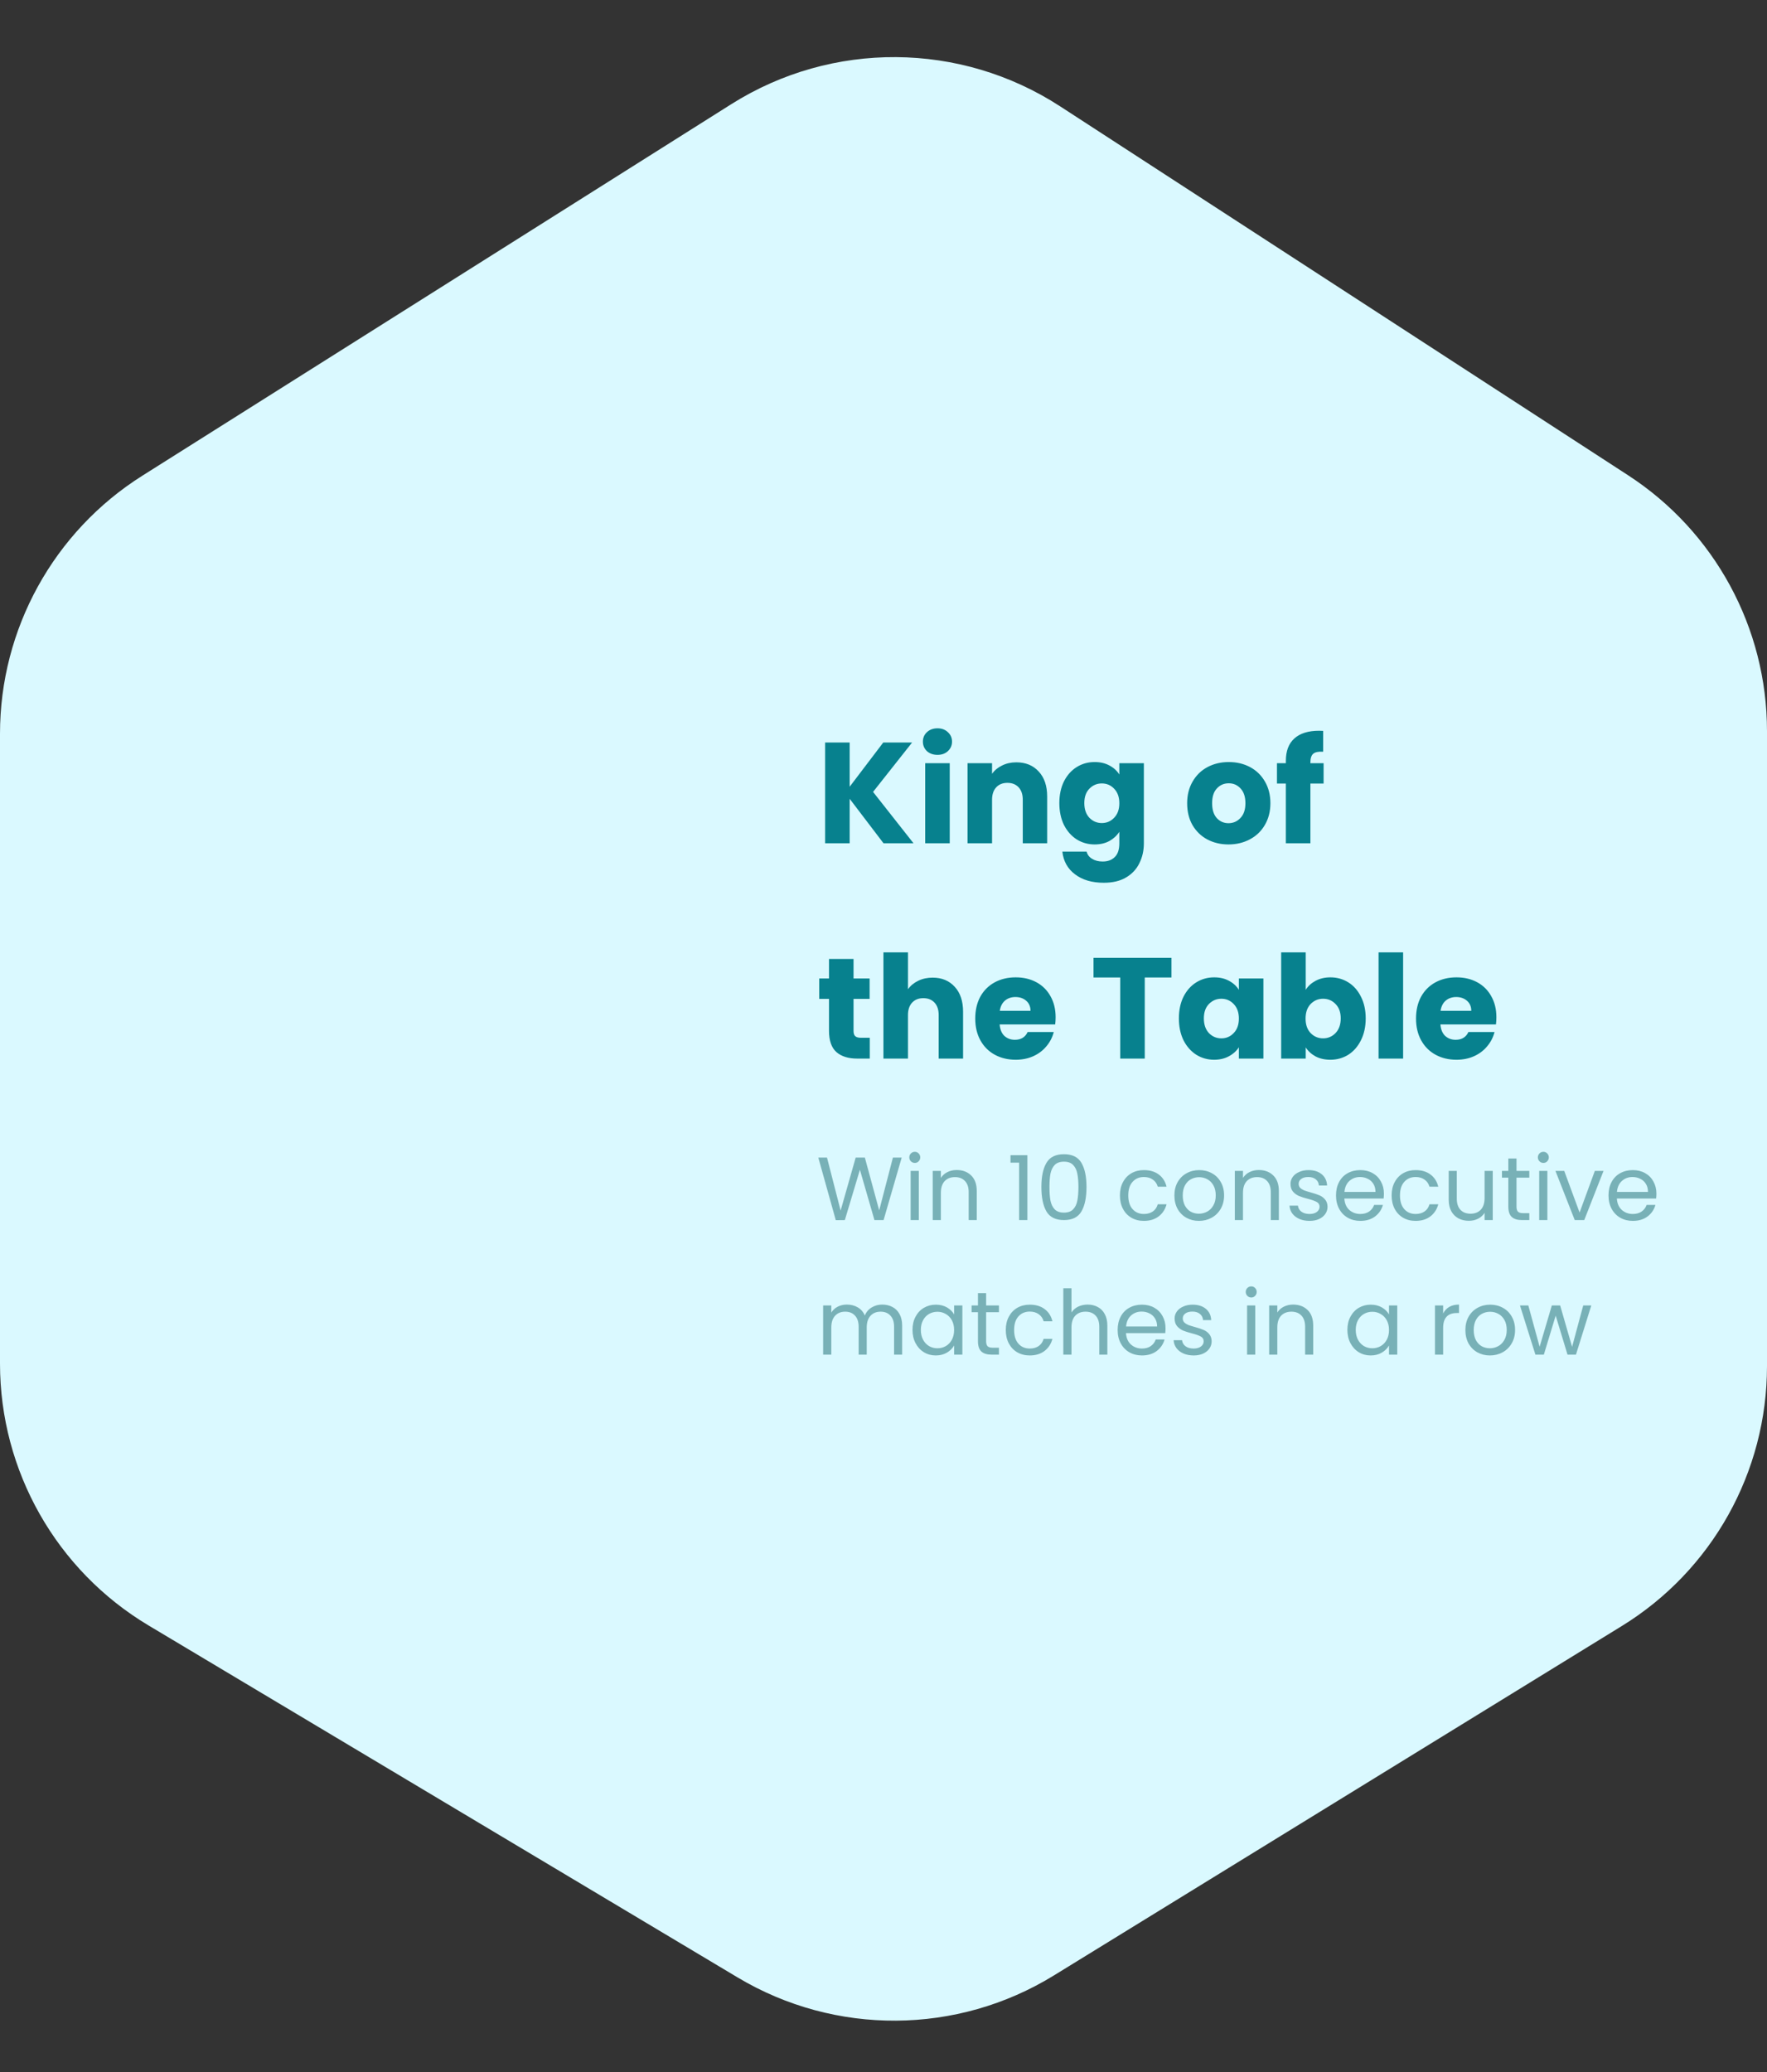 <svg width="197" height="231" viewBox="0 0 197 231" fill="none" xmlns="http://www.w3.org/2000/svg">
<rect x="0" y="0" width="197" height="231" fill="#333333" stroke="none"/>
<path d="M15.862 53.031L81.535 11.609C92.755 4.533 107.067 4.628 118.192 11.853L181.519 52.981C191.174 59.252 197 69.983 197 81.495V152.29C197 164.099 190.873 175.062 180.815 181.249L117.498 220.2C106.708 226.838 93.122 226.926 82.246 220.428L16.562 181.187C6.29 175.05 0 163.965 0 151.999V81.789C0 70.116 5.988 59.258 15.862 53.031Z" fill="#DAF9FF"/>
<path d="M98.504 94L94.728 89.04V94H91.992V82.768H94.728V87.696L98.472 82.768H101.688L97.336 88.272L101.848 94H98.504ZM104.524 84.144C104.044 84.144 103.65 84.005 103.34 83.728C103.042 83.44 102.892 83.088 102.892 82.672C102.892 82.245 103.042 81.893 103.34 81.616C103.65 81.328 104.044 81.184 104.524 81.184C104.994 81.184 105.378 81.328 105.676 81.616C105.986 81.893 106.14 82.245 106.14 82.672C106.14 83.088 105.986 83.44 105.676 83.728C105.378 84.005 104.994 84.144 104.524 84.144ZM105.884 85.072V94H103.148V85.072H105.884ZM113.307 84.976C114.352 84.976 115.184 85.317 115.803 86C116.432 86.672 116.747 87.6 116.747 88.784V94H114.027V89.152C114.027 88.555 113.872 88.091 113.563 87.76C113.254 87.429 112.838 87.264 112.315 87.264C111.792 87.264 111.376 87.429 111.067 87.76C110.758 88.091 110.603 88.555 110.603 89.152V94H107.867V85.072H110.603V86.256C110.88 85.861 111.254 85.552 111.723 85.328C112.192 85.093 112.72 84.976 113.307 84.976ZM122.04 84.944C122.67 84.944 123.219 85.072 123.688 85.328C124.168 85.584 124.536 85.92 124.792 86.336V85.072H127.528V93.984C127.528 94.805 127.363 95.547 127.032 96.208C126.712 96.88 126.216 97.413 125.544 97.808C124.883 98.203 124.056 98.4 123.064 98.4C121.742 98.4 120.67 98.085 119.848 97.456C119.027 96.837 118.558 95.995 118.44 94.928H121.144C121.23 95.269 121.432 95.536 121.752 95.728C122.072 95.931 122.467 96.032 122.936 96.032C123.502 96.032 123.95 95.867 124.28 95.536C124.622 95.216 124.792 94.699 124.792 93.984V92.72C124.526 93.136 124.158 93.477 123.688 93.744C123.219 94 122.67 94.128 122.04 94.128C121.304 94.128 120.638 93.941 120.04 93.568C119.443 93.184 118.968 92.645 118.616 91.952C118.275 91.248 118.104 90.437 118.104 89.52C118.104 88.603 118.275 87.797 118.616 87.104C118.968 86.411 119.443 85.877 120.04 85.504C120.638 85.131 121.304 84.944 122.04 84.944ZM124.792 89.536C124.792 88.853 124.6 88.315 124.216 87.92C123.843 87.525 123.384 87.328 122.84 87.328C122.296 87.328 121.832 87.525 121.448 87.92C121.075 88.304 120.888 88.837 120.888 89.52C120.888 90.203 121.075 90.747 121.448 91.152C121.832 91.547 122.296 91.744 122.84 91.744C123.384 91.744 123.843 91.547 124.216 91.152C124.6 90.757 124.792 90.219 124.792 89.536ZM136.962 94.128C136.088 94.128 135.298 93.941 134.594 93.568C133.901 93.195 133.352 92.661 132.946 91.968C132.552 91.275 132.354 90.464 132.354 89.536C132.354 88.619 132.557 87.813 132.962 87.12C133.368 86.416 133.922 85.877 134.626 85.504C135.33 85.131 136.12 84.944 136.994 84.944C137.869 84.944 138.658 85.131 139.362 85.504C140.066 85.877 140.621 86.416 141.026 87.12C141.432 87.813 141.634 88.619 141.634 89.536C141.634 90.453 141.426 91.264 141.01 91.968C140.605 92.661 140.045 93.195 139.33 93.568C138.626 93.941 137.837 94.128 136.962 94.128ZM136.962 91.76C137.485 91.76 137.928 91.568 138.29 91.184C138.664 90.8 138.85 90.251 138.85 89.536C138.85 88.821 138.669 88.272 138.306 87.888C137.954 87.504 137.517 87.312 136.994 87.312C136.461 87.312 136.018 87.504 135.666 87.888C135.314 88.261 135.138 88.811 135.138 89.536C135.138 90.251 135.309 90.8 135.65 91.184C136.002 91.568 136.44 91.76 136.962 91.76ZM147.566 87.344H146.094V94H143.358V87.344H142.366V85.072H143.358V84.816C143.358 83.717 143.672 82.885 144.302 82.32C144.931 81.744 145.854 81.456 147.07 81.456C147.272 81.456 147.422 81.461 147.518 81.472V83.792C146.995 83.76 146.627 83.835 146.414 84.016C146.2 84.197 146.094 84.523 146.094 84.992V85.072H147.566V87.344ZM96.968 115.68V118H95.576C94.584 118 93.811 117.76 93.256 117.28C92.701 116.789 92.424 115.995 92.424 114.896V111.344H91.336V109.072H92.424V106.896H95.16V109.072H96.952V111.344H95.16V114.928C95.16 115.195 95.224 115.387 95.352 115.504C95.48 115.621 95.693 115.68 95.992 115.68H96.968ZM103.98 108.976C105.004 108.976 105.825 109.317 106.444 110C107.063 110.672 107.372 111.6 107.372 112.784V118H104.652V113.152C104.652 112.555 104.497 112.091 104.188 111.76C103.879 111.429 103.463 111.264 102.94 111.264C102.417 111.264 102.001 111.429 101.692 111.76C101.383 112.091 101.228 112.555 101.228 113.152V118H98.492V106.16H101.228V110.272C101.505 109.877 101.884 109.563 102.364 109.328C102.844 109.093 103.383 108.976 103.98 108.976ZM117.689 113.392C117.689 113.648 117.673 113.915 117.641 114.192H111.449C111.492 114.747 111.668 115.173 111.977 115.472C112.297 115.76 112.687 115.904 113.145 115.904C113.828 115.904 114.303 115.616 114.569 115.04H117.481C117.332 115.627 117.06 116.155 116.665 116.624C116.281 117.093 115.796 117.461 115.209 117.728C114.623 117.995 113.967 118.128 113.241 118.128C112.367 118.128 111.588 117.941 110.905 117.568C110.223 117.195 109.689 116.661 109.305 115.968C108.921 115.275 108.729 114.464 108.729 113.536C108.729 112.608 108.916 111.797 109.289 111.104C109.673 110.411 110.207 109.877 110.889 109.504C111.572 109.131 112.356 108.944 113.241 108.944C114.105 108.944 114.873 109.125 115.545 109.488C116.217 109.851 116.74 110.368 117.113 111.04C117.497 111.712 117.689 112.496 117.689 113.392ZM114.889 112.672C114.889 112.203 114.729 111.829 114.409 111.552C114.089 111.275 113.689 111.136 113.209 111.136C112.751 111.136 112.361 111.269 112.041 111.536C111.732 111.803 111.54 112.181 111.465 112.672H114.889ZM130.603 106.768V108.96H127.627V118H124.891V108.96H121.915V106.768H130.603ZM131.432 113.52C131.432 112.603 131.603 111.797 131.944 111.104C132.296 110.411 132.771 109.877 133.368 109.504C133.966 109.131 134.632 108.944 135.368 108.944C135.998 108.944 136.547 109.072 137.016 109.328C137.496 109.584 137.864 109.92 138.12 110.336V109.072H140.856V118H138.12V116.736C137.854 117.152 137.48 117.488 137 117.744C136.531 118 135.982 118.128 135.352 118.128C134.627 118.128 133.966 117.941 133.368 117.568C132.771 117.184 132.296 116.645 131.944 115.952C131.603 115.248 131.432 114.437 131.432 113.52ZM138.12 113.536C138.12 112.853 137.928 112.315 137.544 111.92C137.171 111.525 136.712 111.328 136.168 111.328C135.624 111.328 135.16 111.525 134.776 111.92C134.403 112.304 134.216 112.837 134.216 113.52C134.216 114.203 134.403 114.747 134.776 115.152C135.16 115.547 135.624 115.744 136.168 115.744C136.712 115.744 137.171 115.547 137.544 115.152C137.928 114.757 138.12 114.219 138.12 113.536ZM145.572 110.336C145.828 109.92 146.196 109.584 146.676 109.328C147.156 109.072 147.705 108.944 148.324 108.944C149.06 108.944 149.726 109.131 150.324 109.504C150.921 109.877 151.39 110.411 151.732 111.104C152.084 111.797 152.26 112.603 152.26 113.52C152.26 114.437 152.084 115.248 151.732 115.952C151.39 116.645 150.921 117.184 150.324 117.568C149.726 117.941 149.06 118.128 148.324 118.128C147.694 118.128 147.145 118.005 146.676 117.76C146.206 117.504 145.838 117.168 145.572 116.752V118H142.836V106.16H145.572V110.336ZM149.476 113.52C149.476 112.837 149.284 112.304 148.9 111.92C148.526 111.525 148.062 111.328 147.508 111.328C146.964 111.328 146.5 111.525 146.116 111.92C145.742 112.315 145.556 112.853 145.556 113.536C145.556 114.219 145.742 114.757 146.116 115.152C146.5 115.547 146.964 115.744 147.508 115.744C148.052 115.744 148.516 115.547 148.9 115.152C149.284 114.747 149.476 114.203 149.476 113.52ZM156.431 106.16V118H153.695V106.16H156.431ZM166.83 113.392C166.83 113.648 166.814 113.915 166.782 114.192H160.59C160.633 114.747 160.809 115.173 161.118 115.472C161.438 115.76 161.827 115.904 162.286 115.904C162.969 115.904 163.443 115.616 163.71 115.04H166.622C166.473 115.627 166.201 116.155 165.806 116.624C165.422 117.093 164.937 117.461 164.35 117.728C163.763 117.995 163.107 118.128 162.382 118.128C161.507 118.128 160.729 117.941 160.046 117.568C159.363 117.195 158.83 116.661 158.446 115.968C158.062 115.275 157.87 114.464 157.87 113.536C157.87 112.608 158.057 111.797 158.43 111.104C158.814 110.411 159.347 109.877 160.03 109.504C160.713 109.131 161.497 108.944 162.382 108.944C163.246 108.944 164.014 109.125 164.686 109.488C165.358 109.851 165.881 110.368 166.254 111.04C166.638 111.712 166.83 112.496 166.83 113.392ZM164.03 112.672C164.03 112.203 163.87 111.829 163.55 111.552C163.23 111.275 162.83 111.136 162.35 111.136C161.891 111.136 161.502 111.269 161.182 111.536C160.873 111.803 160.681 112.181 160.606 112.672H164.03Z" fill="#07818E"/>
<path d="M100.53 129.03L98.51 136H97.49L95.87 130.39L94.19 136L93.18 136.01L91.23 129.03H92.2L93.72 134.94L95.4 129.03H96.42L98.02 134.92L99.55 129.03H100.53ZM101.996 129.63C101.823 129.63 101.676 129.57 101.556 129.45C101.436 129.33 101.376 129.183 101.376 129.01C101.376 128.837 101.436 128.69 101.556 128.57C101.676 128.45 101.823 128.39 101.996 128.39C102.163 128.39 102.303 128.45 102.416 128.57C102.536 128.69 102.596 128.837 102.596 129.01C102.596 129.183 102.536 129.33 102.416 129.45C102.303 129.57 102.163 129.63 101.996 129.63ZM102.436 130.52V136H101.526V130.52H102.436ZM106.657 130.42C107.323 130.42 107.863 130.623 108.277 131.03C108.69 131.43 108.897 132.01 108.897 132.77V136H107.997V132.9C107.997 132.353 107.86 131.937 107.587 131.65C107.313 131.357 106.94 131.21 106.467 131.21C105.987 131.21 105.603 131.36 105.317 131.66C105.037 131.96 104.897 132.397 104.897 132.97V136H103.987V130.52H104.897V131.3C105.077 131.02 105.32 130.803 105.627 130.65C105.94 130.497 106.283 130.42 106.657 130.42ZM112.659 129.6V128.77H114.539V136H113.619V129.6H112.659ZM116.102 132.31C116.102 131.163 116.289 130.27 116.662 129.63C117.036 128.983 117.689 128.66 118.622 128.66C119.549 128.66 120.199 128.983 120.572 129.63C120.946 130.27 121.132 131.163 121.132 132.31C121.132 133.477 120.946 134.383 120.572 135.03C120.199 135.677 119.549 136 118.622 136C117.689 136 117.036 135.677 116.662 135.03C116.289 134.383 116.102 133.477 116.102 132.31ZM120.232 132.31C120.232 131.73 120.192 131.24 120.112 130.84C120.039 130.433 119.882 130.107 119.642 129.86C119.409 129.613 119.069 129.49 118.622 129.49C118.169 129.49 117.822 129.613 117.582 129.86C117.349 130.107 117.192 130.433 117.112 130.84C117.039 131.24 117.002 131.73 117.002 132.31C117.002 132.91 117.039 133.413 117.112 133.82C117.192 134.227 117.349 134.553 117.582 134.8C117.822 135.047 118.169 135.17 118.622 135.17C119.069 135.17 119.409 135.047 119.642 134.8C119.882 134.553 120.039 134.227 120.112 133.82C120.192 133.413 120.232 132.91 120.232 132.31ZM124.858 133.25C124.858 132.683 124.971 132.19 125.198 131.77C125.424 131.343 125.738 131.013 126.138 130.78C126.544 130.547 127.008 130.43 127.528 130.43C128.201 130.43 128.754 130.593 129.188 130.92C129.628 131.247 129.918 131.7 130.058 132.28H129.078C128.984 131.947 128.801 131.683 128.528 131.49C128.261 131.297 127.928 131.2 127.528 131.2C127.008 131.2 126.588 131.38 126.268 131.74C125.948 132.093 125.788 132.597 125.788 133.25C125.788 133.91 125.948 134.42 126.268 134.78C126.588 135.14 127.008 135.32 127.528 135.32C127.928 135.32 128.261 135.227 128.528 135.04C128.794 134.853 128.978 134.587 129.078 134.24H130.058C129.911 134.8 129.618 135.25 129.178 135.59C128.738 135.923 128.188 136.09 127.528 136.09C127.008 136.09 126.544 135.973 126.138 135.74C125.738 135.507 125.424 135.177 125.198 134.75C124.971 134.323 124.858 133.823 124.858 133.25ZM133.662 136.09C133.149 136.09 132.682 135.973 132.262 135.74C131.849 135.507 131.522 135.177 131.282 134.75C131.049 134.317 130.932 133.817 130.932 133.25C130.932 132.69 131.052 132.197 131.292 131.77C131.539 131.337 131.872 131.007 132.292 130.78C132.712 130.547 133.182 130.43 133.702 130.43C134.222 130.43 134.692 130.547 135.112 130.78C135.532 131.007 135.862 131.333 136.102 131.76C136.349 132.187 136.472 132.683 136.472 133.25C136.472 133.817 136.345 134.317 136.092 134.75C135.845 135.177 135.509 135.507 135.082 135.74C134.655 135.973 134.182 136.09 133.662 136.09ZM133.662 135.29C133.989 135.29 134.295 135.213 134.582 135.06C134.869 134.907 135.099 134.677 135.272 134.37C135.452 134.063 135.542 133.69 135.542 133.25C135.542 132.81 135.455 132.437 135.282 132.13C135.109 131.823 134.882 131.597 134.602 131.45C134.322 131.297 134.019 131.22 133.692 131.22C133.359 131.22 133.052 131.297 132.772 131.45C132.499 131.597 132.279 131.823 132.112 132.13C131.945 132.437 131.862 132.81 131.862 133.25C131.862 133.697 131.942 134.073 132.102 134.38C132.269 134.687 132.489 134.917 132.762 135.07C133.035 135.217 133.335 135.29 133.662 135.29ZM140.338 130.42C141.005 130.42 141.545 130.623 141.958 131.03C142.372 131.43 142.578 132.01 142.578 132.77V136H141.678V132.9C141.678 132.353 141.542 131.937 141.268 131.65C140.995 131.357 140.622 131.21 140.148 131.21C139.668 131.21 139.285 131.36 138.998 131.66C138.718 131.96 138.578 132.397 138.578 132.97V136H137.668V130.52H138.578V131.3C138.758 131.02 139.002 130.803 139.308 130.65C139.622 130.497 139.965 130.42 140.338 130.42ZM146.005 136.09C145.585 136.09 145.208 136.02 144.875 135.88C144.542 135.733 144.278 135.533 144.085 135.28C143.892 135.02 143.785 134.723 143.765 134.39H144.705C144.732 134.663 144.858 134.887 145.085 135.06C145.318 135.233 145.622 135.32 145.995 135.32C146.342 135.32 146.615 135.243 146.815 135.09C147.015 134.937 147.115 134.743 147.115 134.51C147.115 134.27 147.008 134.093 146.795 133.98C146.582 133.86 146.252 133.743 145.805 133.63C145.398 133.523 145.065 133.417 144.805 133.31C144.552 133.197 144.332 133.033 144.145 132.82C143.965 132.6 143.875 132.313 143.875 131.96C143.875 131.68 143.958 131.423 144.125 131.19C144.292 130.957 144.528 130.773 144.835 130.64C145.142 130.5 145.492 130.43 145.885 130.43C146.492 130.43 146.982 130.583 147.355 130.89C147.728 131.197 147.928 131.617 147.955 132.15H147.045C147.025 131.863 146.908 131.633 146.695 131.46C146.488 131.287 146.208 131.2 145.855 131.2C145.528 131.2 145.268 131.27 145.075 131.41C144.882 131.55 144.785 131.733 144.785 131.96C144.785 132.14 144.842 132.29 144.955 132.41C145.075 132.523 145.222 132.617 145.395 132.69C145.575 132.757 145.822 132.833 146.135 132.92C146.528 133.027 146.848 133.133 147.095 133.24C147.342 133.34 147.552 133.493 147.725 133.7C147.905 133.907 147.998 134.177 148.005 134.51C148.005 134.81 147.922 135.08 147.755 135.32C147.588 135.56 147.352 135.75 147.045 135.89C146.745 136.023 146.398 136.09 146.005 136.09ZM154.29 133.05C154.29 133.223 154.28 133.407 154.26 133.6H149.88C149.913 134.14 150.096 134.563 150.43 134.87C150.77 135.17 151.18 135.32 151.66 135.32C152.053 135.32 152.38 135.23 152.64 135.05C152.906 134.863 153.093 134.617 153.2 134.31H154.18C154.033 134.837 153.74 135.267 153.3 135.6C152.86 135.927 152.313 136.09 151.66 136.09C151.14 136.09 150.673 135.973 150.26 135.74C149.853 135.507 149.533 135.177 149.3 134.75C149.066 134.317 148.95 133.817 148.95 133.25C148.95 132.683 149.063 132.187 149.29 131.76C149.516 131.333 149.833 131.007 150.24 130.78C150.653 130.547 151.126 130.43 151.66 130.43C152.18 130.43 152.64 130.543 153.04 130.77C153.44 130.997 153.746 131.31 153.96 131.71C154.18 132.103 154.29 132.55 154.29 133.05ZM153.35 132.86C153.35 132.513 153.273 132.217 153.12 131.97C152.966 131.717 152.756 131.527 152.49 131.4C152.23 131.267 151.94 131.2 151.62 131.2C151.16 131.2 150.766 131.347 150.44 131.64C150.12 131.933 149.936 132.34 149.89 132.86H153.35ZM155.151 133.25C155.151 132.683 155.264 132.19 155.491 131.77C155.717 131.343 156.031 131.013 156.431 130.78C156.837 130.547 157.301 130.43 157.821 130.43C158.494 130.43 159.047 130.593 159.481 130.92C159.921 131.247 160.211 131.7 160.351 132.28H159.371C159.277 131.947 159.094 131.683 158.821 131.49C158.554 131.297 158.221 131.2 157.821 131.2C157.301 131.2 156.881 131.38 156.561 131.74C156.241 132.093 156.081 132.597 156.081 133.25C156.081 133.91 156.241 134.42 156.561 134.78C156.881 135.14 157.301 135.32 157.821 135.32C158.221 135.32 158.554 135.227 158.821 135.04C159.087 134.853 159.271 134.587 159.371 134.24H160.351C160.204 134.8 159.911 135.25 159.471 135.59C159.031 135.923 158.481 136.09 157.821 136.09C157.301 136.09 156.837 135.973 156.431 135.74C156.031 135.507 155.717 135.177 155.491 134.75C155.264 134.323 155.151 133.823 155.151 133.25ZM166.425 130.52V136H165.515V135.19C165.342 135.47 165.098 135.69 164.785 135.85C164.478 136.003 164.138 136.08 163.765 136.08C163.338 136.08 162.955 135.993 162.615 135.82C162.275 135.64 162.005 135.373 161.805 135.02C161.612 134.667 161.515 134.237 161.515 133.73V130.52H162.415V133.61C162.415 134.15 162.552 134.567 162.825 134.86C163.098 135.147 163.472 135.29 163.945 135.29C164.432 135.29 164.815 135.14 165.095 134.84C165.375 134.54 165.515 134.103 165.515 133.53V130.52H166.425ZM169.071 131.27V134.5C169.071 134.767 169.128 134.957 169.241 135.07C169.355 135.177 169.551 135.23 169.831 135.23H170.501V136H169.681C169.175 136 168.795 135.883 168.541 135.65C168.288 135.417 168.161 135.033 168.161 134.5V131.27H167.451V130.52H168.161V129.14H169.071V130.52H170.501V131.27H169.071ZM172.074 129.63C171.901 129.63 171.754 129.57 171.634 129.45C171.514 129.33 171.454 129.183 171.454 129.01C171.454 128.837 171.514 128.69 171.634 128.57C171.754 128.45 171.901 128.39 172.074 128.39C172.241 128.39 172.381 128.45 172.494 128.57C172.614 128.69 172.674 128.837 172.674 129.01C172.674 129.183 172.614 129.33 172.494 129.45C172.381 129.57 172.241 129.63 172.074 129.63ZM172.514 130.52V136H171.604V130.52H172.514ZM176.105 135.16L177.805 130.52H178.775L176.625 136H175.565L173.415 130.52H174.395L176.105 135.16ZM184.67 133.05C184.67 133.223 184.66 133.407 184.64 133.6H180.26C180.294 134.14 180.477 134.563 180.81 134.87C181.15 135.17 181.56 135.32 182.04 135.32C182.434 135.32 182.76 135.23 183.02 135.05C183.287 134.863 183.474 134.617 183.58 134.31H184.56C184.414 134.837 184.12 135.267 183.68 135.6C183.24 135.927 182.694 136.09 182.04 136.09C181.52 136.09 181.054 135.973 180.64 135.74C180.234 135.507 179.914 135.177 179.68 134.75C179.447 134.317 179.33 133.817 179.33 133.25C179.33 132.683 179.444 132.187 179.67 131.76C179.897 131.333 180.214 131.007 180.62 130.78C181.034 130.547 181.507 130.43 182.04 130.43C182.56 130.43 183.02 130.543 183.42 130.77C183.82 130.997 184.127 131.31 184.34 131.71C184.56 132.103 184.67 132.55 184.67 133.05ZM183.73 132.86C183.73 132.513 183.654 132.217 183.5 131.97C183.347 131.717 183.137 131.527 182.87 131.4C182.61 131.267 182.32 131.2 182 131.2C181.54 131.2 181.147 131.347 180.82 131.64C180.5 131.933 180.317 132.34 180.27 132.86H183.73ZM98.36 145.42C98.787 145.42 99.167 145.51 99.5 145.69C99.833 145.863 100.097 146.127 100.29 146.48C100.483 146.833 100.58 147.263 100.58 147.77V151H99.68V147.9C99.68 147.353 99.543 146.937 99.27 146.65C99.003 146.357 98.64 146.21 98.18 146.21C97.707 146.21 97.33 146.363 97.05 146.67C96.77 146.97 96.63 147.407 96.63 147.98V151H95.73V147.9C95.73 147.353 95.593 146.937 95.32 146.65C95.053 146.357 94.69 146.21 94.23 146.21C93.757 146.21 93.38 146.363 93.1 146.67C92.82 146.97 92.68 147.407 92.68 147.98V151H91.77V145.52H92.68V146.31C92.86 146.023 93.1 145.803 93.4 145.65C93.707 145.497 94.043 145.42 94.41 145.42C94.87 145.42 95.277 145.523 95.63 145.73C95.983 145.937 96.247 146.24 96.42 146.64C96.573 146.253 96.827 145.953 97.18 145.74C97.533 145.527 97.927 145.42 98.36 145.42ZM101.733 148.24C101.733 147.68 101.846 147.19 102.073 146.77C102.299 146.343 102.609 146.013 103.003 145.78C103.403 145.547 103.846 145.43 104.333 145.43C104.813 145.43 105.229 145.533 105.583 145.74C105.936 145.947 106.199 146.207 106.373 146.52V145.52H107.293V151H106.373V149.98C106.193 150.3 105.923 150.567 105.563 150.78C105.209 150.987 104.796 151.09 104.323 151.09C103.836 151.09 103.396 150.97 103.003 150.73C102.609 150.49 102.299 150.153 102.073 149.72C101.846 149.287 101.733 148.793 101.733 148.24ZM106.373 148.25C106.373 147.837 106.289 147.477 106.123 147.17C105.956 146.863 105.729 146.63 105.443 146.47C105.163 146.303 104.853 146.22 104.513 146.22C104.173 146.22 103.863 146.3 103.583 146.46C103.303 146.62 103.079 146.853 102.913 147.16C102.746 147.467 102.663 147.827 102.663 148.24C102.663 148.66 102.746 149.027 102.913 149.34C103.079 149.647 103.303 149.883 103.583 150.05C103.863 150.21 104.173 150.29 104.513 150.29C104.853 150.29 105.163 150.21 105.443 150.05C105.729 149.883 105.956 149.647 106.123 149.34C106.289 149.027 106.373 148.663 106.373 148.25ZM109.941 146.27V149.5C109.941 149.767 109.997 149.957 110.111 150.07C110.224 150.177 110.421 150.23 110.701 150.23H111.371V151H110.551C110.044 151 109.664 150.883 109.411 150.65C109.157 150.417 109.031 150.033 109.031 149.5V146.27H108.321V145.52H109.031V144.14H109.941V145.52H111.371V146.27H109.941ZM112.133 148.25C112.133 147.683 112.246 147.19 112.473 146.77C112.7 146.343 113.013 146.013 113.413 145.78C113.82 145.547 114.283 145.43 114.803 145.43C115.476 145.43 116.03 145.593 116.463 145.92C116.903 146.247 117.193 146.7 117.333 147.28H116.353C116.26 146.947 116.076 146.683 115.803 146.49C115.536 146.297 115.203 146.2 114.803 146.2C114.283 146.2 113.863 146.38 113.543 146.74C113.223 147.093 113.063 147.597 113.063 148.25C113.063 148.91 113.223 149.42 113.543 149.78C113.863 150.14 114.283 150.32 114.803 150.32C115.203 150.32 115.536 150.227 115.803 150.04C116.07 149.853 116.253 149.587 116.353 149.24H117.333C117.186 149.8 116.893 150.25 116.453 150.59C116.013 150.923 115.463 151.09 114.803 151.09C114.283 151.09 113.82 150.973 113.413 150.74C113.013 150.507 112.7 150.177 112.473 149.75C112.246 149.323 112.133 148.823 112.133 148.25ZM121.267 145.42C121.681 145.42 122.054 145.51 122.387 145.69C122.721 145.863 122.981 146.127 123.167 146.48C123.361 146.833 123.457 147.263 123.457 147.77V151H122.557V147.9C122.557 147.353 122.421 146.937 122.147 146.65C121.874 146.357 121.501 146.21 121.027 146.21C120.547 146.21 120.164 146.36 119.877 146.66C119.597 146.96 119.457 147.397 119.457 147.97V151H118.547V143.6H119.457V146.3C119.637 146.02 119.884 145.803 120.197 145.65C120.517 145.497 120.874 145.42 121.267 145.42ZM129.944 148.05C129.944 148.223 129.934 148.407 129.914 148.6H125.534C125.567 149.14 125.75 149.563 126.084 149.87C126.424 150.17 126.834 150.32 127.314 150.32C127.707 150.32 128.034 150.23 128.294 150.05C128.56 149.863 128.747 149.617 128.854 149.31H129.834C129.687 149.837 129.394 150.267 128.954 150.6C128.514 150.927 127.967 151.09 127.314 151.09C126.794 151.09 126.327 150.973 125.914 150.74C125.507 150.507 125.187 150.177 124.954 149.75C124.72 149.317 124.604 148.817 124.604 148.25C124.604 147.683 124.717 147.187 124.944 146.76C125.17 146.333 125.487 146.007 125.894 145.78C126.307 145.547 126.78 145.43 127.314 145.43C127.834 145.43 128.294 145.543 128.694 145.77C129.094 145.997 129.4 146.31 129.614 146.71C129.834 147.103 129.944 147.55 129.944 148.05ZM129.004 147.86C129.004 147.513 128.927 147.217 128.774 146.97C128.62 146.717 128.41 146.527 128.144 146.4C127.884 146.267 127.594 146.2 127.274 146.2C126.814 146.2 126.42 146.347 126.094 146.64C125.774 146.933 125.59 147.34 125.544 147.86H129.004ZM133.085 151.09C132.665 151.09 132.288 151.02 131.955 150.88C131.622 150.733 131.358 150.533 131.165 150.28C130.972 150.02 130.865 149.723 130.845 149.39H131.785C131.812 149.663 131.938 149.887 132.165 150.06C132.398 150.233 132.702 150.32 133.075 150.32C133.422 150.32 133.695 150.243 133.895 150.09C134.095 149.937 134.195 149.743 134.195 149.51C134.195 149.27 134.088 149.093 133.875 148.98C133.662 148.86 133.332 148.743 132.885 148.63C132.478 148.523 132.145 148.417 131.885 148.31C131.632 148.197 131.412 148.033 131.225 147.82C131.045 147.6 130.955 147.313 130.955 146.96C130.955 146.68 131.038 146.423 131.205 146.19C131.372 145.957 131.608 145.773 131.915 145.64C132.222 145.5 132.572 145.43 132.965 145.43C133.572 145.43 134.062 145.583 134.435 145.89C134.808 146.197 135.008 146.617 135.035 147.15H134.125C134.105 146.863 133.988 146.633 133.775 146.46C133.568 146.287 133.288 146.2 132.935 146.2C132.608 146.2 132.348 146.27 132.155 146.41C131.962 146.55 131.865 146.733 131.865 146.96C131.865 147.14 131.922 147.29 132.035 147.41C132.155 147.523 132.302 147.617 132.475 147.69C132.655 147.757 132.902 147.833 133.215 147.92C133.608 148.027 133.928 148.133 134.175 148.24C134.422 148.34 134.632 148.493 134.805 148.7C134.985 148.907 135.078 149.177 135.085 149.51C135.085 149.81 135.002 150.08 134.835 150.32C134.668 150.56 134.432 150.75 134.125 150.89C133.825 151.023 133.478 151.09 133.085 151.09ZM139.506 144.63C139.332 144.63 139.186 144.57 139.066 144.45C138.946 144.33 138.886 144.183 138.886 144.01C138.886 143.837 138.946 143.69 139.066 143.57C139.186 143.45 139.332 143.39 139.506 143.39C139.672 143.39 139.812 143.45 139.926 143.57C140.046 143.69 140.106 143.837 140.106 144.01C140.106 144.183 140.046 144.33 139.926 144.45C139.812 144.57 139.672 144.63 139.506 144.63ZM139.946 145.52V151H139.036V145.52H139.946ZM144.167 145.42C144.833 145.42 145.373 145.623 145.787 146.03C146.2 146.43 146.407 147.01 146.407 147.77V151H145.507V147.9C145.507 147.353 145.37 146.937 145.097 146.65C144.823 146.357 144.45 146.21 143.977 146.21C143.497 146.21 143.113 146.36 142.827 146.66C142.547 146.96 142.407 147.397 142.407 147.97V151H141.497V145.52H142.407V146.3C142.587 146.02 142.83 145.803 143.137 145.65C143.45 145.497 143.793 145.42 144.167 145.42ZM150.219 148.24C150.219 147.68 150.332 147.19 150.559 146.77C150.786 146.343 151.096 146.013 151.489 145.78C151.889 145.547 152.332 145.43 152.819 145.43C153.299 145.43 153.716 145.533 154.069 145.74C154.422 145.947 154.686 146.207 154.859 146.52V145.52H155.779V151H154.859V149.98C154.679 150.3 154.409 150.567 154.049 150.78C153.696 150.987 153.282 151.09 152.809 151.09C152.322 151.09 151.882 150.97 151.489 150.73C151.096 150.49 150.786 150.153 150.559 149.72C150.332 149.287 150.219 148.793 150.219 148.24ZM154.859 148.25C154.859 147.837 154.776 147.477 154.609 147.17C154.442 146.863 154.216 146.63 153.929 146.47C153.649 146.303 153.339 146.22 152.999 146.22C152.659 146.22 152.349 146.3 152.069 146.46C151.789 146.62 151.566 146.853 151.399 147.16C151.232 147.467 151.149 147.827 151.149 148.24C151.149 148.66 151.232 149.027 151.399 149.34C151.566 149.647 151.789 149.883 152.069 150.05C152.349 150.21 152.659 150.29 152.999 150.29C153.339 150.29 153.649 150.21 153.929 150.05C154.216 149.883 154.442 149.647 154.609 149.34C154.776 149.027 154.859 148.663 154.859 148.25ZM160.893 146.41C161.053 146.097 161.28 145.853 161.573 145.68C161.873 145.507 162.236 145.42 162.663 145.42V146.36H162.423C161.403 146.36 160.893 146.913 160.893 148.02V151H159.983V145.52H160.893V146.41ZM166.103 151.09C165.59 151.09 165.123 150.973 164.703 150.74C164.29 150.507 163.963 150.177 163.723 149.75C163.49 149.317 163.373 148.817 163.373 148.25C163.373 147.69 163.493 147.197 163.733 146.77C163.98 146.337 164.313 146.007 164.733 145.78C165.153 145.547 165.623 145.43 166.143 145.43C166.663 145.43 167.133 145.547 167.553 145.78C167.973 146.007 168.303 146.333 168.543 146.76C168.79 147.187 168.913 147.683 168.913 148.25C168.913 148.817 168.787 149.317 168.533 149.75C168.287 150.177 167.95 150.507 167.523 150.74C167.097 150.973 166.623 151.09 166.103 151.09ZM166.103 150.29C166.43 150.29 166.737 150.213 167.023 150.06C167.31 149.907 167.54 149.677 167.713 149.37C167.893 149.063 167.983 148.69 167.983 148.25C167.983 147.81 167.897 147.437 167.723 147.13C167.55 146.823 167.323 146.597 167.043 146.45C166.763 146.297 166.46 146.22 166.133 146.22C165.8 146.22 165.493 146.297 165.213 146.45C164.94 146.597 164.72 146.823 164.553 147.13C164.387 147.437 164.303 147.81 164.303 148.25C164.303 148.697 164.383 149.073 164.543 149.38C164.71 149.687 164.93 149.917 165.203 150.07C165.477 150.217 165.777 150.29 166.103 150.29ZM177.41 145.52L175.7 151H174.76L173.44 146.65L172.12 151H171.18L169.46 145.52H170.39L171.65 150.12L173.01 145.52H173.94L175.27 150.13L176.51 145.52H177.41Z" fill="#78B1B7"/>
</svg>
